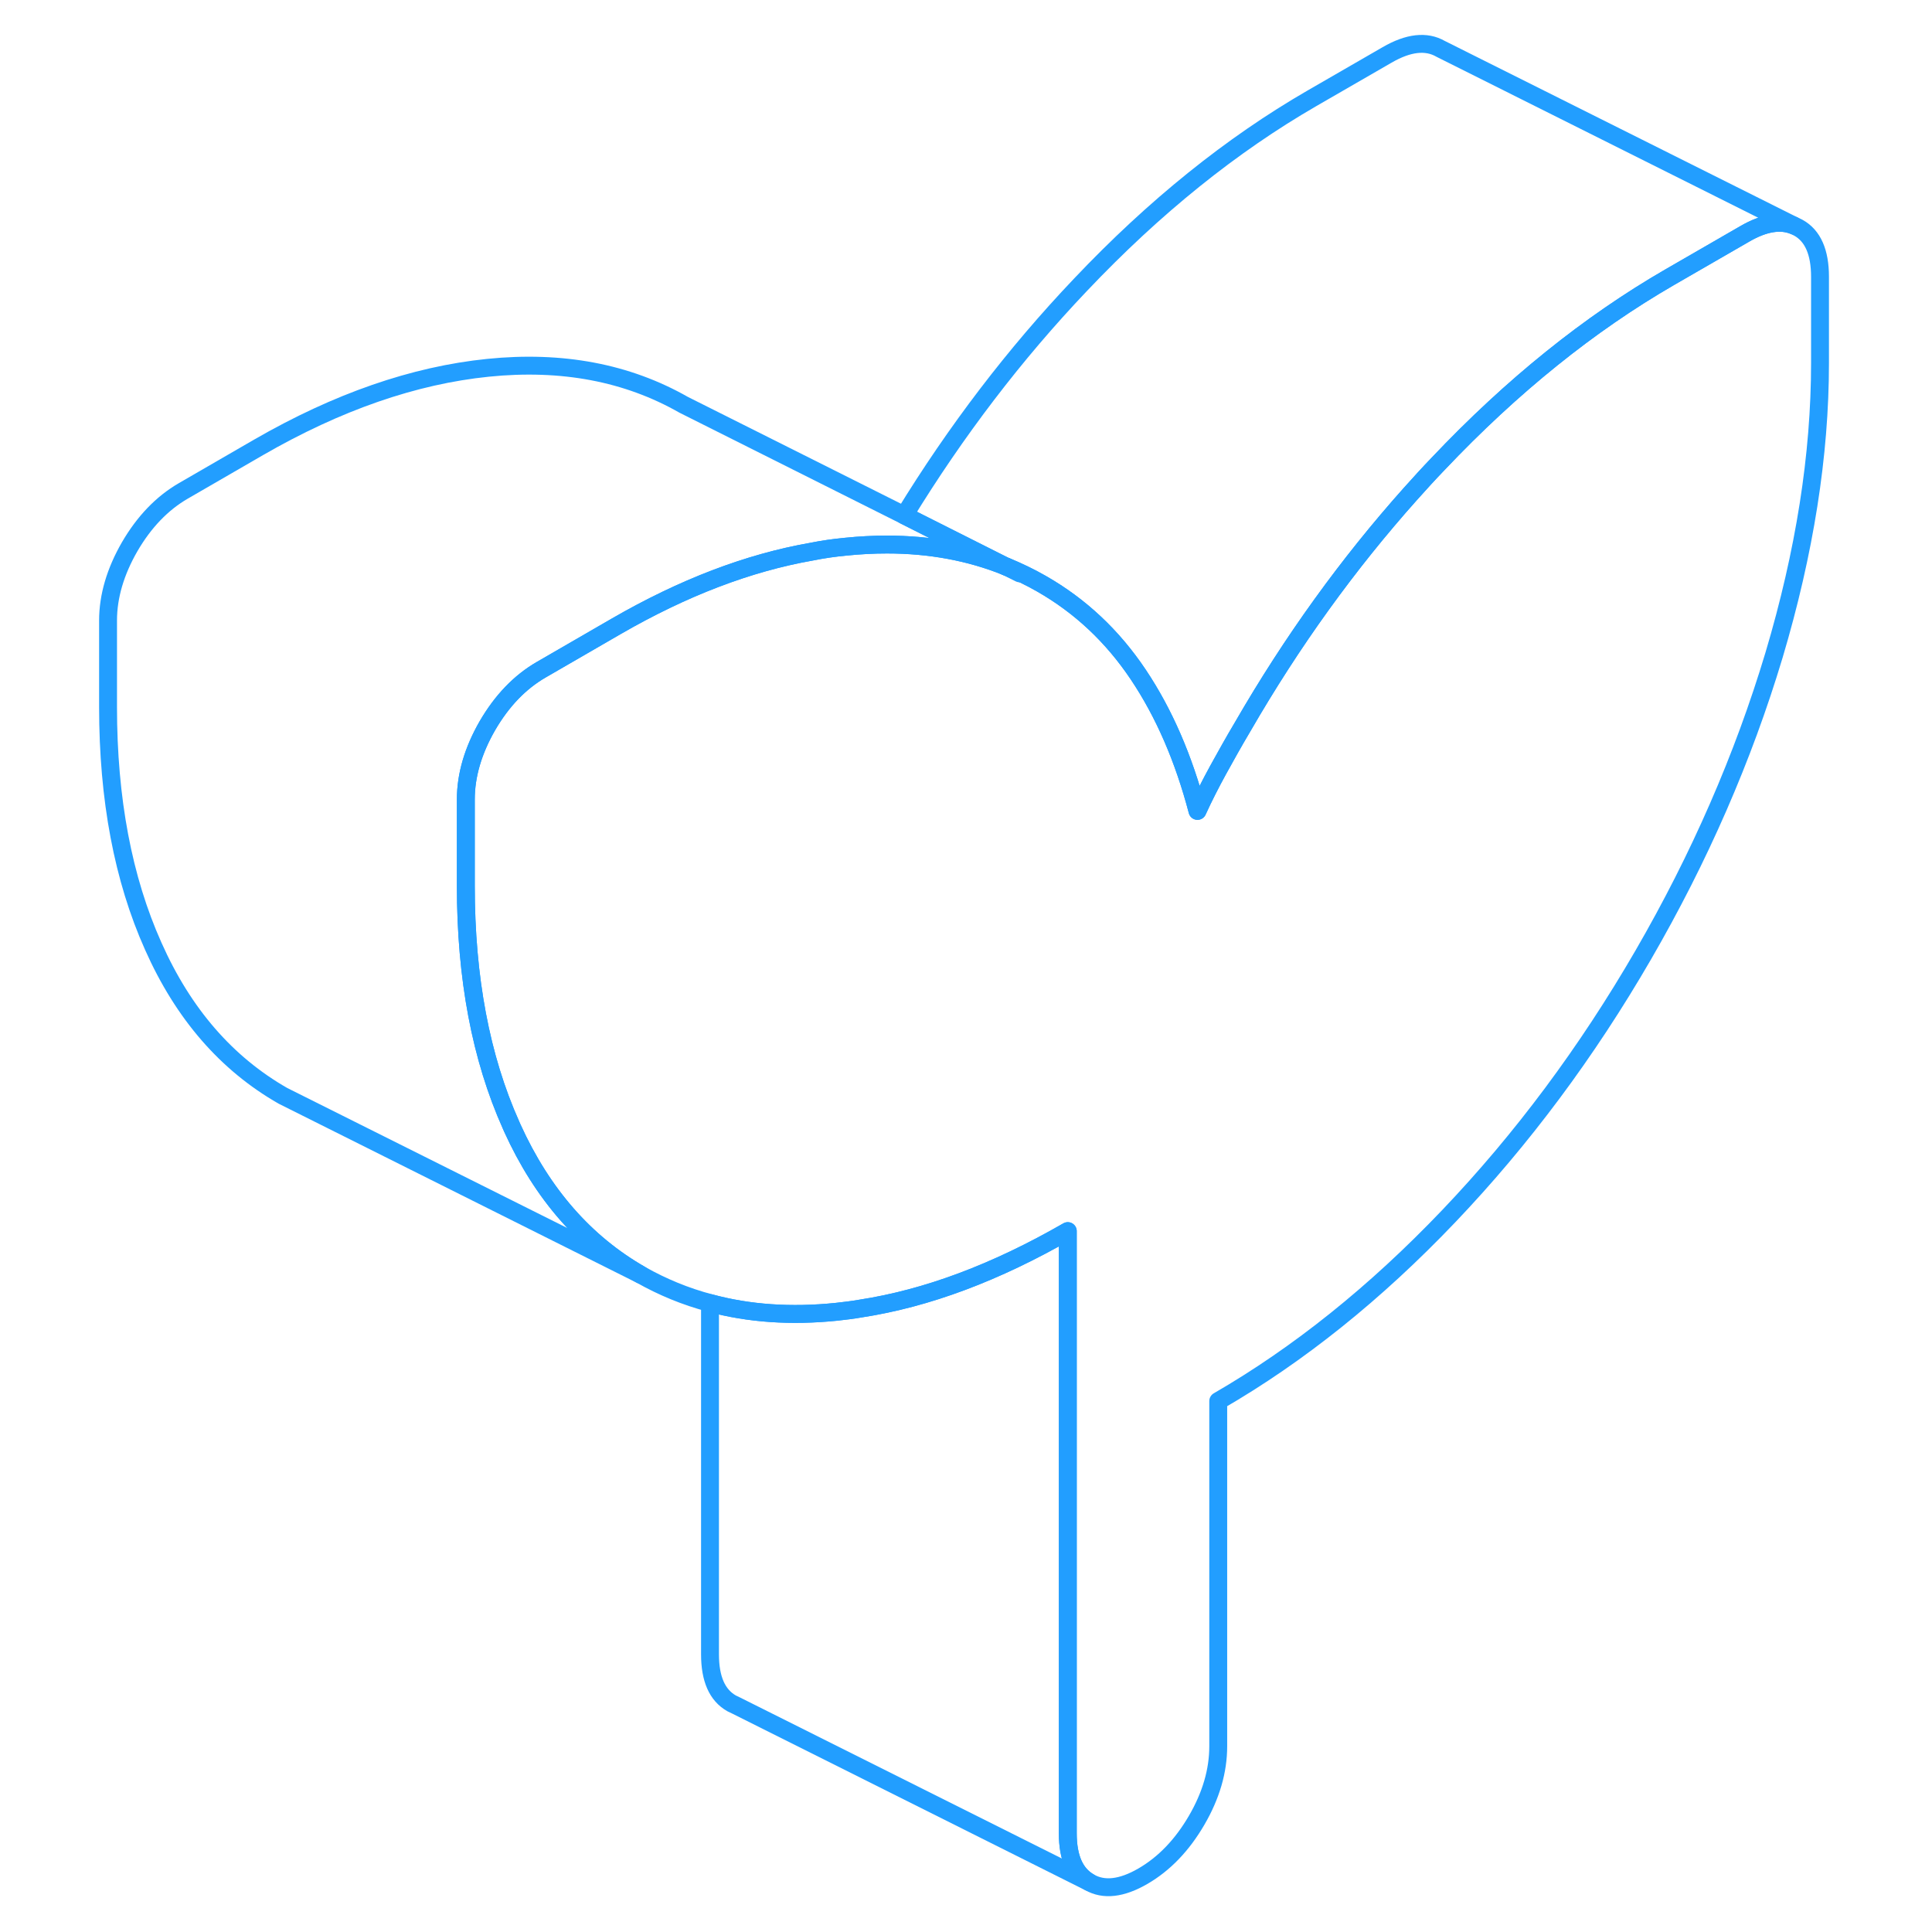 <svg width="48" height="48" viewBox="0 0 101 108" fill="none" xmlns="http://www.w3.org/2000/svg" stroke-width="1px" stroke-linecap="round" stroke-linejoin="round"><path d="M98.24 15.47V20.29C98.24 25.44 97.38 30.88 95.67 36.62C93.95 42.35 91.51 47.94 88.36 53.38C85.21 58.82 81.58 63.69 77.48 67.99C73.38 72.29 69.08 75.73 64.6 78.32V97.62C64.6 98.99 64.2 100.37 63.39 101.76C62.58 103.15 61.58 104.19 60.39 104.88C59.2 105.57 58.2 105.68 57.4 105.22C56.59 104.76 56.19 103.85 56.19 102.48V68.82C52.18 71.13 48.32 72.58 44.6 73.15C44.15 73.23 43.7 73.28 43.26 73.33C40.72 73.59 38.36 73.43 36.19 72.84C34.83 72.48 33.54 71.95 32.32 71.26C29.22 69.49 26.82 66.76 25.14 63.06C25.12 63.01 25.09 62.95 25.07 62.9C23.38 59.13 22.54 54.67 22.54 49.52V44.69C22.54 43.33 22.95 41.95 23.75 40.56C24.56 39.17 25.56 38.13 26.75 37.44L30.95 35.01C34.69 32.85 38.33 31.46 41.86 30.84C42.5 30.71 43.14 30.62 43.78 30.56C44.56 30.48 45.33 30.44 46.08 30.44C48.48 30.44 50.7 30.85 52.74 31.67H52.76C53.43 31.95 54.09 32.27 54.72 32.63C56.89 33.87 58.69 35.56 60.13 37.71C61.57 39.86 62.67 42.4 63.44 45.33C63.79 44.56 64.18 43.8 64.6 43.03C65.02 42.27 65.47 41.46 65.97 40.62C68.72 35.86 71.85 31.52 75.36 27.59C75.36 27.59 75.37 27.59 75.37 27.58C75.87 27.02 76.38 26.46 76.9 25.92C81.03 21.56 85.35 18.09 89.83 15.5L94.04 13.07C95.11 12.45 96.03 12.3 96.78 12.61L97.03 12.73C97.84 13.18 98.24 14.1 98.24 15.47Z" stroke="#229EFF" stroke-linejoin="round"/><path d="M57.399 105.22L37.649 95.34L37.399 95.22C36.589 94.76 36.19 93.85 36.19 92.48V72.84C38.359 73.43 40.719 73.59 43.26 73.33C43.7 73.28 44.149 73.23 44.599 73.15C48.319 72.58 52.179 71.13 56.19 68.82V102.48C56.19 103.85 56.589 104.76 57.399 105.22Z" stroke="#229EFF" stroke-linejoin="round"/><path d="M96.78 12.61C96.03 12.3 95.11 12.45 94.04 13.07L89.83 15.5C85.35 18.09 81.03 21.56 76.9 25.92C76.38 26.46 75.87 27.02 75.37 27.58C75.37 27.59 75.36 27.59 75.36 27.59C71.85 31.52 68.72 35.86 65.97 40.62C65.47 41.46 65.02 42.27 64.6 43.03C64.18 43.8 63.79 44.56 63.44 45.33C62.67 42.4 61.57 39.86 60.13 37.71C58.69 35.56 56.89 33.87 54.72 32.63C54.09 32.27 53.43 31.95 52.76 31.68H52.74L47.05 28.81C49.94 24.09 53.22 19.79 56.9 15.92C61.03 11.56 65.35 8.09 69.83 5.5L74.04 3.07C75.23 2.38 76.23 2.27 77.03 2.73L96.78 12.61Z" stroke="#229EFF" stroke-linejoin="round"/><path d="M53.5 32.05L52.76 31.68" stroke="#229EFF" stroke-linejoin="round"/><path d="M52.74 31.67C50.7 30.85 48.48 30.44 46.08 30.44C45.33 30.44 44.56 30.48 43.78 30.56C43.14 30.62 42.5 30.71 41.86 30.84C38.33 31.46 34.69 32.85 30.95 35.01L26.75 37.44C25.56 38.13 24.56 39.17 23.75 40.56C22.95 41.95 22.54 43.33 22.54 44.69V49.52C22.54 54.67 23.38 59.13 25.07 62.9C25.09 62.95 25.12 63.01 25.14 63.06C26.82 66.76 29.22 69.49 32.32 71.26L12.32 61.26C9.17 59.46 6.75 56.68 5.07 52.9C3.38 49.13 2.54 44.67 2.54 39.52V34.69C2.54 33.33 2.95 31.95 3.75 30.56C4.56 29.17 5.56 28.13 6.75 27.44L10.95 25.01C15.37 22.46 19.65 20.98 23.78 20.56C27.92 20.14 31.56 20.83 34.72 22.63L47.05 28.81L52.74 31.67Z" stroke="#229EFF" stroke-linejoin="round"/></svg>